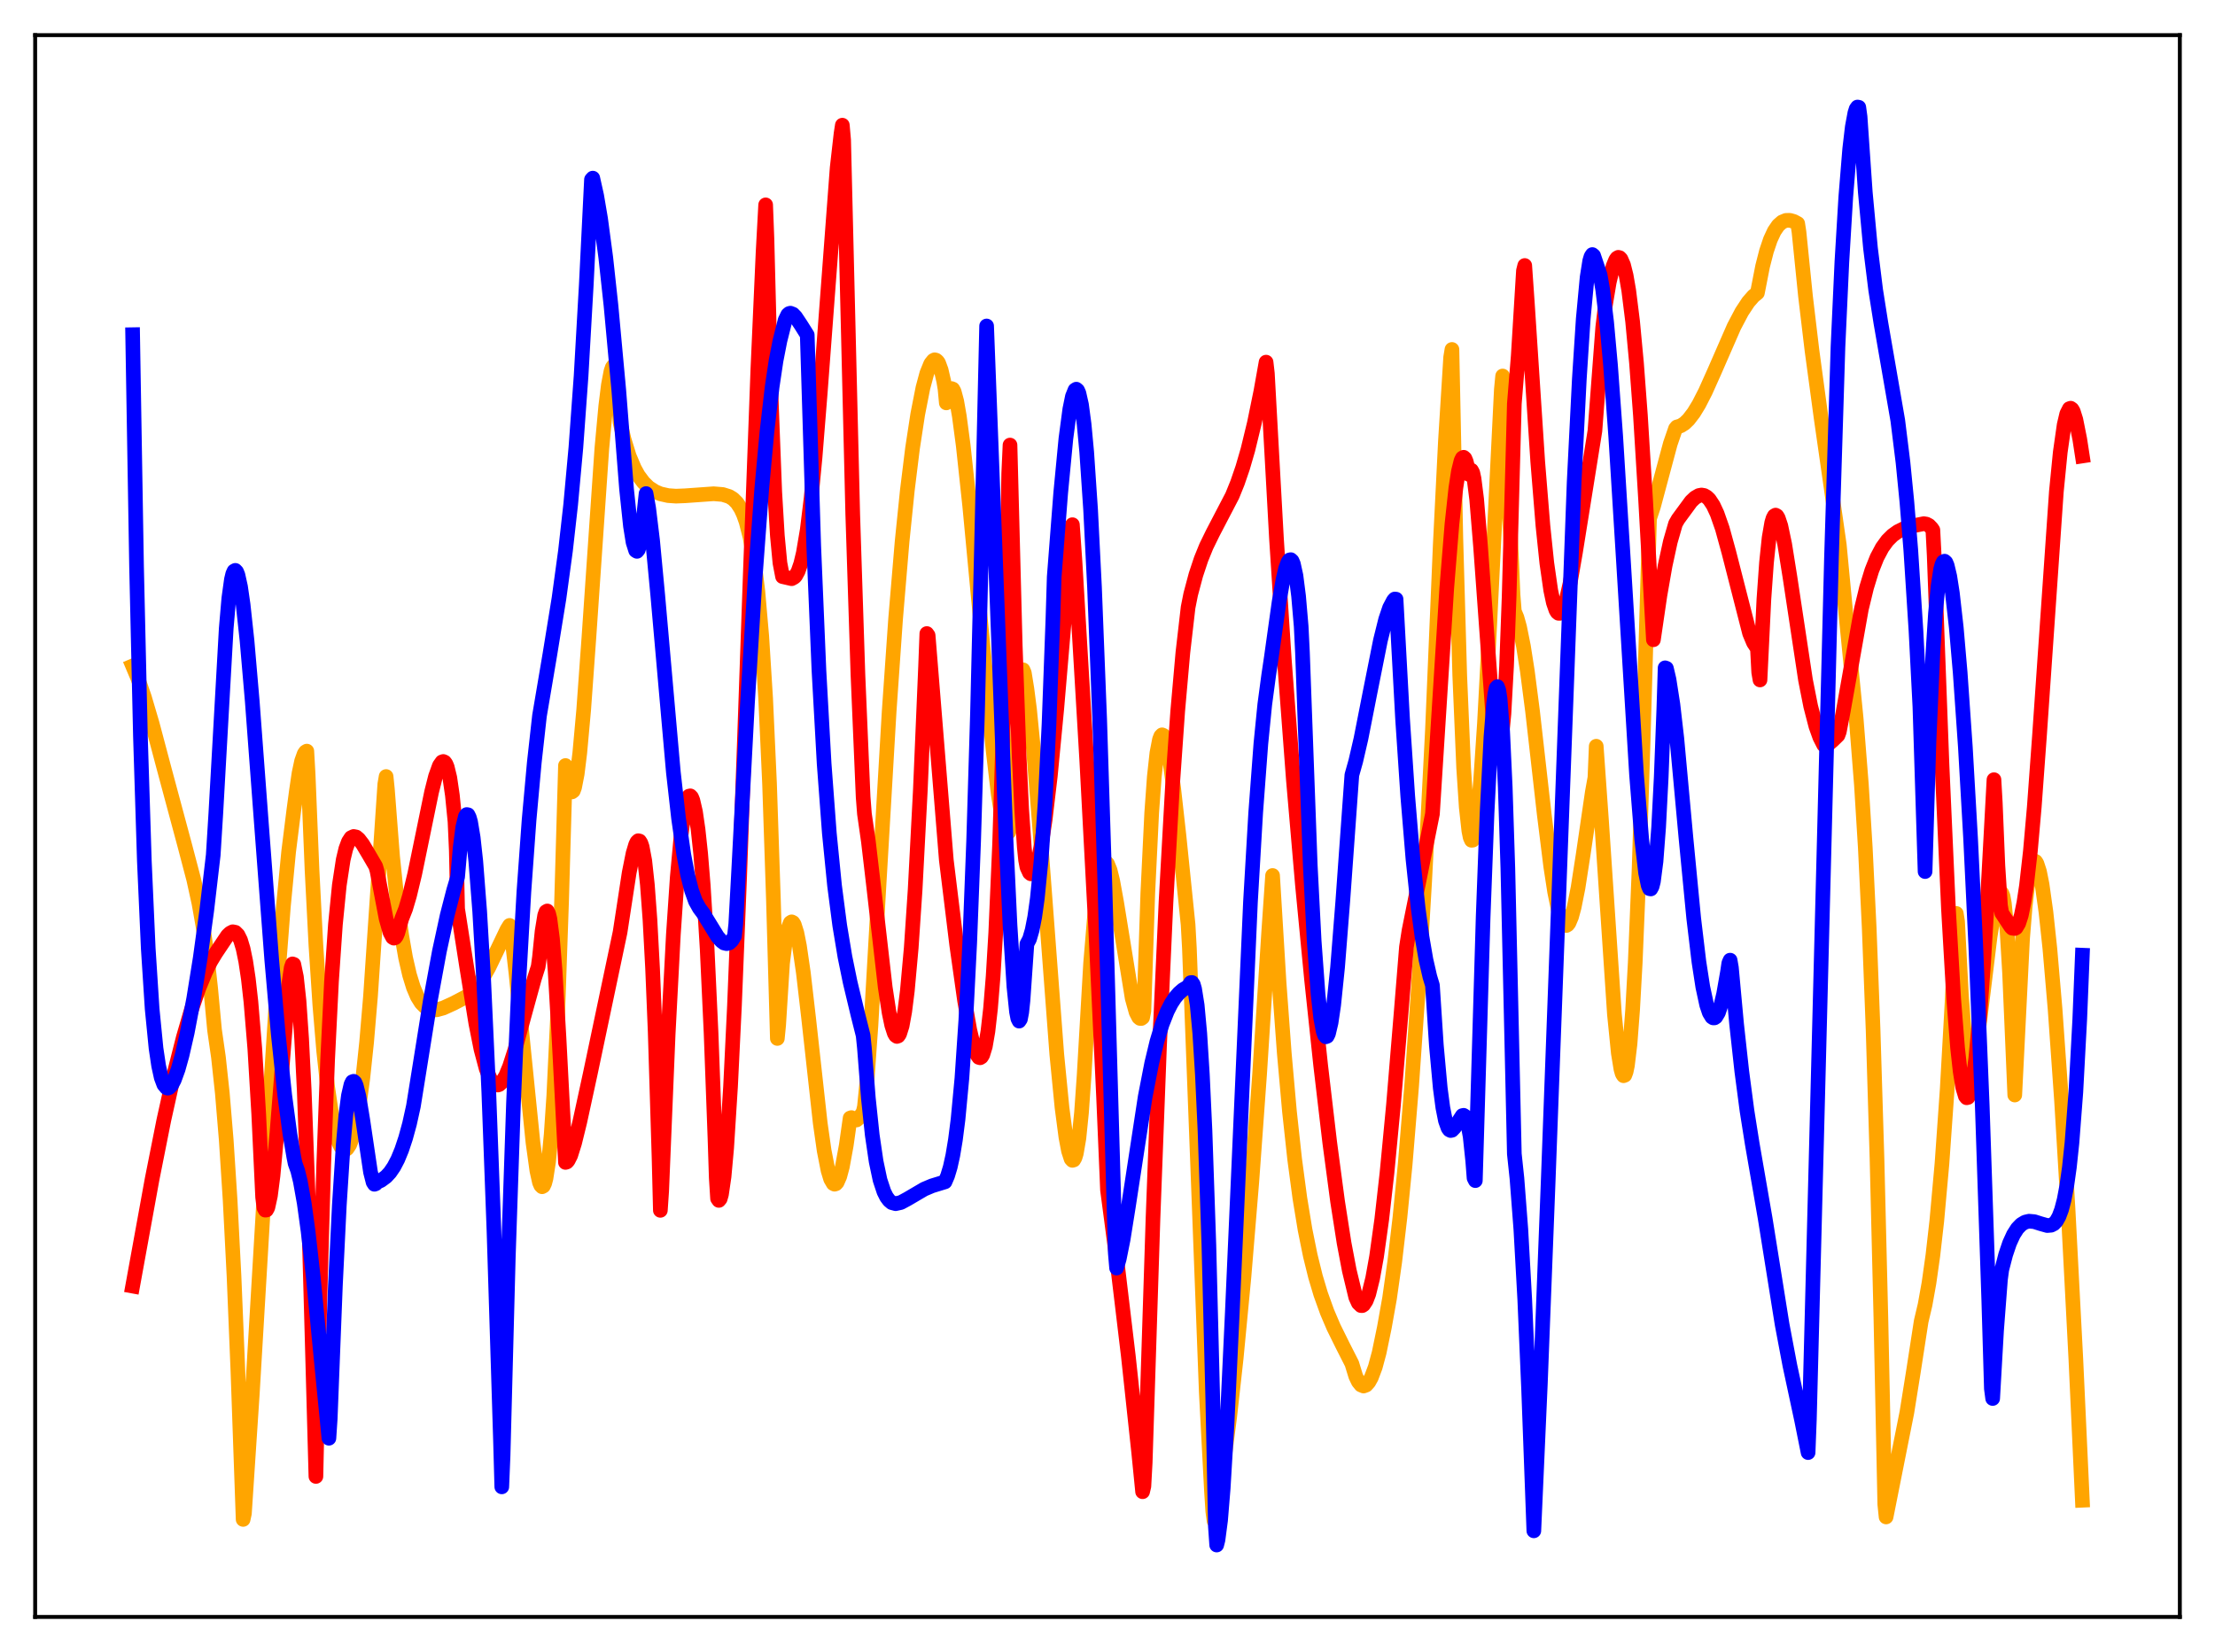 <?xml version="1.0" encoding="utf-8" standalone="no"?>
<!DOCTYPE svg PUBLIC "-//W3C//DTD SVG 1.1//EN"
  "http://www.w3.org/Graphics/SVG/1.1/DTD/svg11.dtd">
<svg xmlns:xlink="http://www.w3.org/1999/xlink" width="453.6pt" height="338.4pt" viewBox="0 0 453.6 338.4" xmlns="http://www.w3.org/2000/svg" version="1.1">
 <defs>
  <style type="text/css">*{stroke-linejoin: round; stroke-linecap: butt}</style>
 </defs>
 <g id="figure_1">
  <g id="patch_1">
   <path d="M 0 338.4 
L 453.6 338.4 
L 453.6 0 
L 0 0 
z
" style="fill: #ffffff"/>
  </g>
  <g id="axes_1">
   <g id="patch_2">
    <path d="M 7.2 331.2 
L 446.4 331.2 
L 446.4 7.2 
L 7.2 7.2 
z
" style="fill: #ffffff"/>
   </g>
   <g id="matplotlib.axis_1"/>
   <g id="matplotlib.axis_2"/>
   <g id="line2d_1">
    <path d="M 27.164 136.411 
L 28.228 138.928 
L 29.559 142.783 
L 31.156 148.199 
L 33.552 157.229 
L 37.811 173.074 
L 39.674 180.157 
L 40.739 185.023 
L 41.537 189.523 
L 42.336 195.166 
L 43.135 202.43 
L 43.933 210.972 
L 44.732 216.536 
L 45.53 223.93 
L 46.329 233.519 
L 47.127 245.856 
L 47.926 261.456 
L 48.724 280.954 
L 49.789 311.229 
L 50.055 309.994 
L 51.652 285.755 
L 54.847 231.805 
L 56.71 202.829 
L 58.041 185.596 
L 59.105 174.487 
L 60.17 165.973 
L 60.703 161.982 
L 61.235 158.376 
L 61.767 155.879 
L 62.3 154.387 
L 62.566 154.013 
L 62.832 153.856 
L 63.098 158.555 
L 63.897 178.166 
L 64.695 193.65 
L 65.494 205.838 
L 66.292 215.344 
L 67.091 222.646 
L 67.889 228.056 
L 68.688 231.899 
L 69.22 233.682 
L 69.753 234.838 
L 70.285 235.43 
L 70.551 235.519 
L 70.817 235.47 
L 71.084 235.281 
L 71.616 234.477 
L 72.148 233.073 
L 72.681 231.06 
L 73.479 226.835 
L 74.278 221.034 
L 75.076 213.485 
L 75.875 204.055 
L 76.94 188.251 
L 78.803 160.618 
L 79.069 159.058 
L 79.335 161.691 
L 80.4 175.473 
L 81.465 185.759 
L 82.263 191.624 
L 83.062 196.197 
L 83.86 199.667 
L 84.659 202.261 
L 85.457 204.135 
L 86.256 205.422 
L 87.055 206.238 
L 87.853 206.689 
L 88.652 206.866 
L 89.45 206.838 
L 90.781 206.47 
L 92.911 205.498 
L 95.572 204.102 
L 96.637 203.204 
L 97.702 202.02 
L 98.767 200.52 
L 100.097 198.19 
L 101.695 194.862 
L 103.824 190.409 
L 104.356 189.55 
L 104.623 190.337 
L 105.687 199.551 
L 107.284 215.653 
L 109.148 234.051 
L 109.946 239.814 
L 110.479 242.214 
L 110.745 242.821 
L 111.011 243.085 
L 111.277 242.94 
L 111.543 242.381 
L 111.809 241.38 
L 112.342 237.931 
L 112.874 232.353 
L 113.407 224.442 
L 114.205 207.779 
L 115.004 184.614 
L 115.802 156.805 
L 116.068 157.537 
L 116.601 161.043 
L 116.867 161.922 
L 117.133 162.208 
L 117.399 162.006 
L 117.665 161.291 
L 118.198 158.55 
L 118.73 154.235 
L 119.529 145.411 
L 120.593 130.657 
L 123.255 91.817 
L 124.054 83.135 
L 124.586 78.85 
L 125.119 76.036 
L 125.385 75.265 
L 125.651 74.913 
L 125.917 75.075 
L 126.183 75.689 
L 126.449 78.079 
L 126.982 86.531 
L 127.78 89.931 
L 128.845 93.398 
L 129.91 95.918 
L 130.708 97.373 
L 131.773 98.802 
L 132.838 99.851 
L 134.169 100.705 
L 135.233 101.155 
L 136.831 101.516 
L 138.428 101.628 
L 140.291 101.553 
L 146.147 101.136 
L 148.01 101.29 
L 149.341 101.708 
L 150.14 102.208 
L 150.938 103.005 
L 151.737 104.24 
L 152.269 105.402 
L 152.801 106.908 
L 153.6 110.045 
L 154.399 114.62 
L 155.197 121.122 
L 155.996 130.304 
L 156.794 143.055 
L 157.593 160.564 
L 158.391 184.466 
L 159.19 212.711 
L 159.456 209.979 
L 160.255 197.303 
L 160.787 193.103 
L 161.319 190.339 
L 161.852 188.997 
L 162.118 188.825 
L 162.384 188.957 
L 162.65 189.379 
L 163.183 191.065 
L 163.715 193.739 
L 164.513 199.225 
L 165.578 208.414 
L 167.974 230.067 
L 168.772 235.677 
L 169.571 239.76 
L 170.103 241.512 
L 170.636 242.429 
L 170.902 242.565 
L 171.168 242.486 
L 171.434 242.193 
L 171.967 240.985 
L 172.499 238.996 
L 173.297 234.628 
L 174.096 229.01 
L 174.362 228.922 
L 174.895 229.452 
L 175.427 229.405 
L 175.959 228.944 
L 176.758 227.827 
L 177.024 226.674 
L 177.556 221.36 
L 178.355 210.1 
L 179.952 182.226 
L 182.081 145.804 
L 183.412 126.686 
L 184.743 110.862 
L 185.808 100.437 
L 186.873 91.811 
L 187.937 84.854 
L 189.002 79.43 
L 189.801 76.46 
L 190.599 74.495 
L 191.132 73.83 
L 191.398 73.697 
L 191.664 73.76 
L 191.93 73.963 
L 192.196 74.321 
L 192.729 75.764 
L 193.261 78.072 
L 193.527 79.672 
L 193.793 82.527 
L 194.06 82.198 
L 194.592 79.916 
L 194.858 79.592 
L 195.124 79.696 
L 195.391 80.184 
L 195.923 82.176 
L 196.455 85.237 
L 197.254 91.253 
L 198.585 103.662 
L 200.98 129.033 
L 203.376 153.727 
L 204.441 162.794 
L 205.239 167.877 
L 205.772 170.003 
L 206.038 170.558 
L 206.304 170.73 
L 206.57 170.475 
L 206.836 169.701 
L 207.103 168.323 
L 207.635 163.589 
L 208.167 155.526 
L 208.966 138.458 
L 209.232 137.434 
L 209.498 137.196 
L 209.764 137.818 
L 210.297 141.115 
L 210.829 145.255 
L 211.628 153.355 
L 212.959 170.087 
L 216.419 216.007 
L 217.484 226.879 
L 218.282 232.947 
L 218.815 235.754 
L 219.347 237.391 
L 219.613 237.679 
L 219.879 237.603 
L 220.145 237.14 
L 220.412 236.262 
L 220.944 233.152 
L 221.476 227.903 
L 222.009 220.327 
L 223.34 197.312 
L 224.138 187.789 
L 224.937 181.242 
L 225.469 178.474 
L 226.001 176.96 
L 226.268 176.668 
L 226.534 176.648 
L 226.8 176.927 
L 227.332 178.243 
L 227.865 180.41 
L 228.663 184.813 
L 231.857 204.487 
L 232.656 207.349 
L 233.188 208.389 
L 233.455 208.608 
L 233.721 208.621 
L 233.987 208.43 
L 234.253 207.068 
L 235.052 182.948 
L 235.85 166.525 
L 236.383 159.114 
L 236.915 154.225 
L 237.447 151.467 
L 237.713 150.783 
L 237.98 150.517 
L 238.246 150.635 
L 238.512 151.104 
L 239.044 152.969 
L 239.577 155.872 
L 240.375 161.687 
L 241.44 171.213 
L 243.303 189.398 
L 243.569 194.185 
L 247.03 285.203 
L 248.095 305.45 
L 248.361 309.576 
L 248.627 311.544 
L 249.425 307.345 
L 250.49 300.489 
L 251.821 290.223 
L 253.152 278.211 
L 254.749 261.499 
L 256.346 242.166 
L 257.943 220.089 
L 259.807 190.939 
L 260.605 179.329 
L 261.936 201.282 
L 263.001 215.719 
L 264.065 227.67 
L 265.13 237.46 
L 266.195 245.436 
L 267.26 251.915 
L 268.324 257.179 
L 269.389 261.49 
L 270.454 265.062 
L 271.785 268.762 
L 273.116 271.877 
L 274.979 275.649 
L 276.842 279.314 
L 277.641 281.917 
L 278.173 283.03 
L 278.705 283.683 
L 279.238 283.905 
L 279.77 283.707 
L 280.303 283.114 
L 280.835 282.15 
L 281.633 280.027 
L 282.432 277.059 
L 283.497 271.901 
L 284.561 265.929 
L 285.626 258.422 
L 286.691 249.331 
L 287.756 238.513 
L 289.087 222.379 
L 290.417 203.096 
L 291.748 180.543 
L 293.345 149.495 
L 294.943 111.564 
L 296.007 90.255 
L 297.072 73.195 
L 297.338 71.581 
L 298.137 110.286 
L 298.935 138.37 
L 299.734 157.274 
L 300.266 165.344 
L 300.799 170.187 
L 301.065 171.525 
L 301.331 172.115 
L 301.597 172.091 
L 301.863 171.426 
L 302.129 170.187 
L 302.662 166.1 
L 303.194 160.111 
L 303.993 148.175 
L 305.057 128.288 
L 307.453 79.793 
L 307.719 77.02 
L 308.252 86.304 
L 309.583 115.594 
L 309.849 121.86 
L 310.115 125.223 
L 310.647 126.488 
L 311.18 128.396 
L 311.978 132.35 
L 312.777 137.456 
L 313.841 145.665 
L 316.237 166.791 
L 317.568 177.493 
L 318.367 182.68 
L 319.165 186.562 
L 319.697 188.306 
L 320.23 189.318 
L 320.496 189.54 
L 320.762 189.572 
L 321.028 189.415 
L 321.295 189.071 
L 321.827 187.812 
L 322.359 185.854 
L 323.158 181.843 
L 324.223 174.969 
L 326.086 162.233 
L 326.618 159.283 
L 326.884 152.854 
L 327.949 167.857 
L 330.611 207.738 
L 331.409 215.718 
L 331.942 218.995 
L 332.208 219.937 
L 332.474 220.343 
L 332.74 220.241 
L 333.007 219.53 
L 333.273 218.252 
L 333.805 213.825 
L 334.337 206.831 
L 334.87 197.199 
L 335.668 177.777 
L 336.467 152.586 
L 337.798 106.213 
L 338.596 103.797 
L 339.927 98.82 
L 342.057 90.88 
L 343.121 87.79 
L 343.388 87.456 
L 344.186 87.224 
L 344.985 86.712 
L 345.783 85.943 
L 346.848 84.556 
L 347.913 82.808 
L 349.244 80.21 
L 351.107 76.047 
L 355.1 66.904 
L 356.697 63.873 
L 358.028 61.855 
L 359.092 60.641 
L 359.891 59.993 
L 360.956 54.541 
L 361.754 51.428 
L 362.553 49.058 
L 363.351 47.345 
L 364.15 46.174 
L 364.948 45.471 
L 365.747 45.142 
L 366.545 45.128 
L 367.344 45.357 
L 368.143 45.79 
L 368.409 47.532 
L 369.74 60.666 
L 371.071 71.82 
L 372.934 85.584 
L 376.66 111.588 
L 378.257 128.335 
L 380.121 147.236 
L 381.185 160.701 
L 381.984 173.614 
L 382.783 190.039 
L 383.581 210.936 
L 384.38 237.261 
L 385.178 269.925 
L 385.977 308.132 
L 386.243 310.722 
L 390.502 289.303 
L 391.833 280.981 
L 393.43 270.642 
L 394.228 267.256 
L 395.027 262.801 
L 395.825 257.153 
L 396.624 250.13 
L 397.689 238.315 
L 398.753 223.186 
L 399.818 204.204 
L 400.617 187.102 
L 400.883 188.776 
L 401.681 204.112 
L 402.214 210.896 
L 402.746 215.2 
L 403.012 216.52 
L 403.279 217.266 
L 403.545 217.549 
L 403.811 217.383 
L 404.077 216.796 
L 404.609 214.592 
L 405.142 211.288 
L 406.207 202.757 
L 407.537 191.88 
L 408.336 186.853 
L 408.868 184.559 
L 409.401 183.211 
L 409.667 182.912 
L 409.933 182.92 
L 410.199 183.572 
L 410.465 185.049 
L 410.998 190.411 
L 411.53 199.285 
L 412.063 211.761 
L 412.595 224.296 
L 414.192 192.244 
L 414.724 185.636 
L 415.257 180.984 
L 415.789 178.017 
L 416.321 176.554 
L 416.588 176.331 
L 416.854 176.449 
L 417.12 176.856 
L 417.652 178.482 
L 418.185 181.146 
L 418.983 186.832 
L 419.782 194.282 
L 420.847 206.672 
L 422.177 225.515 
L 423.508 247.701 
L 425.105 278.42 
L 426.436 307.297 
L 426.436 307.297 
" clip-path="url(#pa9e687cdce)" style="fill: none; stroke: #ffa500; stroke-width: 3; stroke-linecap: square"/>
   </g>
   <g id="line2d_2">
    <path d="M 27.164 263.433 
L 31.156 241.491 
L 33.552 229.438 
L 35.681 219.838 
L 37.545 212.479 
L 39.142 207.009 
L 40.739 202.373 
L 42.07 199.138 
L 43.135 196.96 
L 44.199 195.207 
L 46.595 191.633 
L 47.127 191.128 
L 47.66 190.856 
L 48.192 190.962 
L 48.724 191.488 
L 49.257 192.56 
L 49.789 194.332 
L 50.321 196.919 
L 50.854 200.476 
L 51.386 205.205 
L 52.185 214.849 
L 52.983 228.23 
L 53.782 245.226 
L 54.048 247.379 
L 54.314 247.876 
L 54.58 247.854 
L 54.847 247.364 
L 55.379 244.942 
L 55.911 240.819 
L 56.71 232.097 
L 59.105 201.795 
L 59.638 198.196 
L 59.904 197.44 
L 60.17 197.535 
L 60.703 200.1 
L 61.235 205.027 
L 61.767 212.733 
L 62.3 223.332 
L 63.098 244.874 
L 63.897 273.446 
L 64.695 302.424 
L 65.494 266.563 
L 66.292 238.582 
L 67.091 217.054 
L 67.889 200.987 
L 68.688 189.374 
L 69.487 181.318 
L 70.285 176.08 
L 70.817 173.856 
L 71.35 172.413 
L 71.882 171.592 
L 72.415 171.336 
L 72.947 171.442 
L 73.479 171.891 
L 74.278 172.929 
L 75.609 175.17 
L 76.94 177.456 
L 77.206 178.374 
L 79.069 188.159 
L 79.868 191.001 
L 80.4 192.008 
L 80.666 192.166 
L 80.932 192.079 
L 81.199 191.725 
L 81.465 191.084 
L 82.263 188.199 
L 83.062 186.168 
L 83.86 183.47 
L 84.925 179.038 
L 86.522 171.277 
L 88.385 162.216 
L 89.184 159.052 
L 89.983 156.818 
L 90.515 156.065 
L 90.781 155.977 
L 91.047 156.102 
L 91.313 156.459 
L 91.58 157.1 
L 92.112 159.291 
L 92.644 162.922 
L 93.177 168.304 
L 93.443 174.212 
L 93.709 186.157 
L 95.572 198.075 
L 97.436 209.597 
L 98.5 214.935 
L 99.565 218.931 
L 100.364 220.908 
L 100.896 221.762 
L 101.428 222.203 
L 101.961 222.25 
L 102.227 222.158 
L 102.759 221.684 
L 103.558 220.376 
L 104.356 218.439 
L 105.421 215.141 
L 107.284 208.266 
L 109.414 200.517 
L 110.212 198.003 
L 110.479 196.026 
L 111.011 190.747 
L 111.543 187.489 
L 111.809 186.757 
L 112.076 186.596 
L 112.342 187.113 
L 112.608 188.197 
L 113.14 192.305 
L 113.673 198.795 
L 114.471 212.507 
L 115.802 238.102 
L 116.068 238.02 
L 116.335 237.736 
L 116.867 236.681 
L 117.665 234.148 
L 118.73 229.82 
L 120.86 220.007 
L 126.982 190.952 
L 128.845 178.774 
L 129.644 174.783 
L 130.176 173 
L 130.442 172.455 
L 130.708 172.206 
L 130.975 172.272 
L 131.241 172.681 
L 131.507 173.466 
L 132.039 176.304 
L 132.572 181.219 
L 133.104 188.4 
L 133.636 198.347 
L 134.169 211.317 
L 134.967 237.33 
L 135.233 247.922 
L 135.5 243.981 
L 136.831 211.797 
L 137.895 191.452 
L 138.694 179.652 
L 139.492 170.947 
L 140.025 166.902 
L 140.557 164.279 
L 140.823 163.498 
L 141.089 163.078 
L 141.356 163.017 
L 141.622 163.289 
L 141.888 163.941 
L 142.42 166.243 
L 142.953 169.887 
L 143.485 174.853 
L 144.017 181.379 
L 144.816 194.394 
L 145.615 211.546 
L 146.413 233.083 
L 146.679 241.29 
L 146.945 245.502 
L 147.212 245.885 
L 147.478 245.569 
L 147.744 244.664 
L 148.276 241.025 
L 148.809 235.146 
L 149.607 222.526 
L 150.406 206.034 
L 151.471 179.476 
L 153.6 118.886 
L 155.197 75.642 
L 156.262 51.752 
L 156.794 41.962 
L 157.06 48.88 
L 157.859 80.005 
L 158.657 100.762 
L 159.19 109.703 
L 159.722 115.324 
L 160.255 118.107 
L 162.118 118.537 
L 162.65 118.245 
L 162.916 117.982 
L 163.449 117.004 
L 163.981 115.471 
L 164.513 113.248 
L 165.312 108.523 
L 166.111 101.985 
L 166.909 93.721 
L 167.974 80.446 
L 171.434 34.398 
L 172.233 27.368 
L 172.499 25.641 
L 172.765 28.671 
L 174.628 105.314 
L 175.693 138.198 
L 176.758 163.275 
L 177.024 166.698 
L 177.823 172.28 
L 178.887 181.332 
L 181.283 202.241 
L 182.081 207.462 
L 182.614 210.015 
L 183.146 211.66 
L 183.412 212.11 
L 183.679 212.296 
L 183.945 212.197 
L 184.211 211.81 
L 184.743 210.129 
L 185.276 207.195 
L 185.808 202.965 
L 186.607 194.141 
L 187.405 182.244 
L 188.47 161.901 
L 189.535 136.723 
L 189.801 129.77 
L 190.067 130.134 
L 193.793 176.174 
L 195.923 193.6 
L 197.52 204.894 
L 198.585 210.93 
L 199.383 214.32 
L 199.916 215.815 
L 200.448 216.593 
L 200.714 216.667 
L 200.98 216.504 
L 201.247 216.08 
L 201.779 214.352 
L 202.311 211.267 
L 202.844 206.579 
L 203.376 200.008 
L 203.908 191.122 
L 204.707 172.79 
L 205.505 146.837 
L 206.304 111.342 
L 206.57 96.946 
L 206.836 91.164 
L 207.901 132.06 
L 208.7 154.777 
L 209.232 165.86 
L 209.764 173.587 
L 210.031 176.191 
L 210.297 177.615 
L 210.829 178.771 
L 211.095 178.991 
L 211.361 178.984 
L 211.628 178.757 
L 212.16 177.666 
L 212.692 175.775 
L 213.225 173.15 
L 214.023 167.952 
L 215.088 158.964 
L 216.419 145.07 
L 219.613 107.475 
L 220.145 115.039 
L 222.541 155.591 
L 224.404 190.747 
L 226.001 224.828 
L 226.8 243.753 
L 228.929 259.868 
L 231.059 277.694 
L 233.188 297.53 
L 233.987 305.555 
L 234.253 304.432 
L 234.519 299.589 
L 236.116 249.627 
L 237.447 214.336 
L 238.778 184.807 
L 240.109 160.927 
L 241.174 145.712 
L 242.239 133.652 
L 243.303 124.422 
L 243.836 121.735 
L 244.9 117.742 
L 245.965 114.534 
L 247.03 111.91 
L 248.361 109.186 
L 252.353 101.524 
L 253.418 98.895 
L 254.483 95.793 
L 255.548 92.13 
L 256.879 86.647 
L 258.209 80.15 
L 259.274 74.179 
L 259.54 76.488 
L 261.404 110.327 
L 263.001 134.989 
L 264.864 159.71 
L 266.727 181.322 
L 268.591 200.677 
L 270.454 218.231 
L 272.317 234.081 
L 273.914 246.074 
L 275.245 254.595 
L 276.31 260.214 
L 277.641 265.743 
L 278.173 266.908 
L 278.705 267.424 
L 278.972 267.431 
L 279.238 267.252 
L 279.77 266.447 
L 280.303 265.058 
L 281.101 261.828 
L 281.9 257.396 
L 282.964 249.746 
L 284.029 240.31 
L 285.36 226.358 
L 286.957 207.099 
L 288.022 193.982 
L 288.554 190.565 
L 293.345 166.712 
L 296.273 120.482 
L 297.338 107.357 
L 298.137 99.978 
L 298.669 96.516 
L 299.201 94.357 
L 299.468 93.815 
L 299.734 93.665 
L 300 93.905 
L 300.266 94.552 
L 300.532 95.629 
L 300.799 97.171 
L 301.331 96.321 
L 301.597 96.809 
L 301.863 98.032 
L 302.396 102.239 
L 303.194 111.917 
L 305.856 148.579 
L 306.388 152.349 
L 306.655 153.29 
L 306.921 153.548 
L 307.187 153.061 
L 307.453 151.693 
L 307.985 146.2 
L 308.518 136.496 
L 309.05 122.132 
L 309.583 102.423 
L 310.115 82.704 
L 310.913 72.868 
L 311.978 55.456 
L 312.244 54.383 
L 312.777 62.053 
L 314.906 94.572 
L 315.971 107.688 
L 316.769 115.35 
L 317.568 120.919 
L 318.1 123.429 
L 318.633 124.978 
L 318.899 125.413 
L 319.165 125.63 
L 319.431 125.637 
L 319.697 125.443 
L 320.23 124.49 
L 320.762 122.857 
L 321.561 119.323 
L 322.625 113.188 
L 326.618 88.255 
L 328.215 67.062 
L 328.748 62.595 
L 329.546 57.813 
L 330.345 54.498 
L 330.877 53.214 
L 331.143 52.86 
L 331.409 52.708 
L 331.676 52.777 
L 331.942 53.056 
L 332.474 54.271 
L 333.007 56.404 
L 333.539 59.473 
L 334.337 65.862 
L 335.136 74.408 
L 335.935 85.077 
L 336.999 102.463 
L 338.596 131.042 
L 339.927 121.955 
L 340.992 115.861 
L 342.057 110.962 
L 343.121 107.27 
L 343.654 106.34 
L 346.316 102.712 
L 347.114 101.953 
L 347.913 101.495 
L 348.445 101.396 
L 348.977 101.487 
L 349.51 101.788 
L 350.042 102.294 
L 350.841 103.501 
L 351.639 105.21 
L 352.704 108.252 
L 354.035 113.096 
L 358.294 129.737 
L 359.092 131.64 
L 359.625 132.452 
L 359.891 132.709 
L 360.157 137.721 
L 360.423 139.278 
L 361.222 122.727 
L 361.754 115.242 
L 362.287 110.154 
L 362.819 107.068 
L 363.085 106.172 
L 363.351 105.668 
L 363.617 105.512 
L 363.884 105.664 
L 364.15 106.103 
L 364.682 107.694 
L 365.481 111.481 
L 366.545 118.136 
L 369.74 139.282 
L 370.804 144.663 
L 371.869 148.775 
L 372.668 151.01 
L 373.466 152.581 
L 373.732 152.782 
L 373.999 152.811 
L 375.329 151.657 
L 376.394 150.614 
L 376.66 149.893 
L 377.459 145.73 
L 381.185 124.735 
L 382.25 120.346 
L 383.315 116.867 
L 384.38 114.191 
L 385.444 112.184 
L 386.509 110.713 
L 387.574 109.656 
L 388.639 108.897 
L 389.969 108.24 
L 391.567 107.743 
L 393.962 107.264 
L 394.495 107.349 
L 395.027 107.625 
L 395.559 108.176 
L 395.825 108.569 
L 396.092 113.725 
L 397.689 156.522 
L 399.02 186.238 
L 400.084 204.568 
L 400.883 214.634 
L 401.415 219.478 
L 401.948 222.772 
L 402.48 224.543 
L 402.746 224.86 
L 403.012 224.794 
L 403.279 224.346 
L 403.545 223.552 
L 404.077 220.863 
L 404.609 216.794 
L 405.408 208.301 
L 406.207 197.288 
L 407.271 179.36 
L 408.336 159.707 
L 408.602 164.343 
L 409.135 177.249 
L 409.667 185.489 
L 409.933 187.034 
L 411.796 189.855 
L 412.063 190.123 
L 412.595 190.191 
L 412.861 190.041 
L 413.393 189.154 
L 413.926 187.508 
L 414.458 184.926 
L 414.991 181.423 
L 415.789 174.38 
L 416.588 165.324 
L 417.652 150.756 
L 421.113 100.7 
L 421.911 92.629 
L 422.71 87.013 
L 423.242 84.756 
L 423.775 83.705 
L 424.041 83.617 
L 424.307 83.805 
L 424.573 84.252 
L 425.105 85.94 
L 425.904 89.951 
L 426.436 93.399 
L 426.436 93.399 
" clip-path="url(#pa9e687cdce)" style="fill: none; stroke: #ff0000; stroke-width: 3; stroke-linecap: square"/>
   </g>
   <g id="line2d_3">
    <path d="M 27.164 68.553 
L 27.962 115.985 
L 28.761 150.937 
L 29.559 176.327 
L 30.358 194.261 
L 31.156 206.63 
L 31.955 214.741 
L 32.487 218.318 
L 33.02 220.742 
L 33.552 222.164 
L 34.084 222.802 
L 34.351 222.889 
L 34.617 222.795 
L 35.149 222.237 
L 35.681 221.225 
L 36.48 219.031 
L 37.279 216.169 
L 38.343 211.519 
L 39.674 204.513 
L 41.005 196.225 
L 42.336 186.513 
L 43.667 175.136 
L 44.199 166.571 
L 46.329 128.694 
L 46.861 122.524 
L 47.393 118.688 
L 47.66 117.566 
L 47.926 116.976 
L 48.192 116.831 
L 48.458 117.105 
L 48.724 117.769 
L 49.257 120.168 
L 49.789 123.854 
L 50.588 131.235 
L 51.652 143.575 
L 53.516 168.491 
L 55.645 196.56 
L 56.976 211.752 
L 58.307 224.33 
L 59.372 232.298 
L 60.17 236.999 
L 60.436 238.315 
L 60.969 239.803 
L 61.501 241.979 
L 62.3 246.446 
L 63.098 252.236 
L 64.163 261.712 
L 65.76 278.305 
L 67.357 294.601 
L 67.623 290.607 
L 68.688 263.273 
L 69.487 246.908 
L 70.285 234.49 
L 70.817 228.505 
L 71.35 224.42 
L 71.882 222.119 
L 72.148 221.586 
L 72.415 221.484 
L 72.681 221.725 
L 72.947 222.343 
L 73.479 224.457 
L 74.278 229.315 
L 75.875 240.088 
L 76.407 242.171 
L 76.673 242.581 
L 76.94 242.48 
L 77.206 242.164 
L 78.004 241.806 
L 79.069 241.02 
L 79.868 240.155 
L 80.666 238.987 
L 81.465 237.459 
L 82.263 235.519 
L 83.062 233.117 
L 83.86 230.205 
L 84.659 226.591 
L 85.724 219.957 
L 88.119 204.988 
L 89.983 194.85 
L 91.58 187.482 
L 92.911 182.327 
L 93.709 179.664 
L 94.241 173.561 
L 94.774 169.435 
L 95.306 167.232 
L 95.572 166.848 
L 95.839 166.891 
L 96.105 167.425 
L 96.371 168.355 
L 96.903 171.551 
L 97.436 176.421 
L 98.234 186.698 
L 99.033 200.388 
L 100.097 223.632 
L 101.162 252.229 
L 102.493 295.082 
L 102.759 304.561 
L 103.025 298.105 
L 104.09 257.601 
L 105.155 226.011 
L 106.22 201.605 
L 107.284 182.695 
L 108.349 167.946 
L 109.414 156.195 
L 110.479 146.611 
L 112.608 134.036 
L 114.471 122.565 
L 115.802 112.82 
L 116.867 103.346 
L 117.932 91.693 
L 118.996 77.036 
L 120.061 58.326 
L 121.126 36.78 
L 121.392 36.484 
L 122.191 40.081 
L 122.989 44.776 
L 124.054 52.756 
L 125.119 62.566 
L 126.716 79.902 
L 127.248 86.722 
L 128.313 100.216 
L 129.111 107.778 
L 129.644 111.095 
L 130.176 112.773 
L 130.442 112.936 
L 130.708 112.619 
L 130.975 111.771 
L 131.507 108.487 
L 132.305 101.1 
L 132.838 104.087 
L 133.636 110.659 
L 134.701 121.959 
L 137.895 158.176 
L 138.96 167.625 
L 140.025 175.022 
L 140.823 179.226 
L 141.622 182.382 
L 142.42 184.608 
L 143.219 186.031 
L 144.017 187.097 
L 146.945 191.865 
L 147.744 192.769 
L 148.276 193.162 
L 148.809 193.292 
L 149.341 193.149 
L 149.873 192.656 
L 150.406 191.762 
L 150.672 189.284 
L 151.204 179.552 
L 153.068 144.098 
L 154.665 118.041 
L 155.996 100.119 
L 157.06 88.465 
L 158.125 79.235 
L 158.924 73.888 
L 159.722 69.797 
L 160.787 65.567 
L 161.319 64.469 
L 161.585 64.229 
L 161.852 64.147 
L 162.384 64.351 
L 162.916 64.898 
L 163.981 66.496 
L 165.312 68.614 
L 166.643 111.852 
L 167.708 137.323 
L 168.772 156.418 
L 169.837 170.674 
L 170.902 181.399 
L 171.967 189.582 
L 173.031 195.979 
L 174.096 201.193 
L 175.693 207.869 
L 176.758 212.105 
L 177.024 214.695 
L 177.823 224.906 
L 178.621 232.477 
L 179.42 237.916 
L 180.218 241.698 
L 181.017 244.109 
L 181.549 245.174 
L 182.081 245.889 
L 182.614 246.335 
L 183.412 246.553 
L 184.477 246.316 
L 185.808 245.602 
L 189.268 243.571 
L 190.865 242.897 
L 193.527 242.081 
L 194.06 240.831 
L 194.592 239.066 
L 195.124 236.664 
L 195.657 233.462 
L 196.189 229.307 
L 196.988 220.827 
L 197.786 208.97 
L 198.585 193.102 
L 199.383 172.329 
L 200.182 145.813 
L 200.98 112.776 
L 202.045 66.77 
L 203.642 108.714 
L 206.038 172.428 
L 206.836 189.48 
L 207.635 202.089 
L 208.167 207.255 
L 208.433 208.634 
L 208.7 209.158 
L 208.966 208.761 
L 209.232 207.374 
L 209.498 204.877 
L 210.297 193.351 
L 210.829 192.355 
L 211.361 190.533 
L 211.894 187.833 
L 212.426 184.038 
L 213.225 175.97 
L 214.023 164.399 
L 214.822 148.36 
L 215.62 126.798 
L 215.887 118.163 
L 217.217 100.972 
L 218.282 89.829 
L 219.081 83.816 
L 219.613 81.208 
L 220.145 79.884 
L 220.412 79.715 
L 220.678 79.945 
L 220.944 80.531 
L 221.476 82.893 
L 222.009 86.889 
L 222.541 92.586 
L 223.34 104.423 
L 224.138 120.259 
L 225.203 147.517 
L 226.268 181.352 
L 228.397 256.654 
L 228.663 259.744 
L 229.196 257.895 
L 229.994 253.919 
L 231.059 247.26 
L 234.519 224.643 
L 235.85 217.797 
L 236.915 213.363 
L 237.98 209.835 
L 239.044 207.131 
L 239.843 205.567 
L 240.641 204.349 
L 241.44 203.423 
L 242.239 202.734 
L 243.303 202.103 
L 243.836 201.275 
L 244.102 201.25 
L 244.368 201.634 
L 244.634 202.548 
L 245.167 205.888 
L 245.699 211.658 
L 246.231 220.134 
L 246.764 231.598 
L 247.562 255.035 
L 248.361 286.657 
L 248.893 312.656 
L 249.159 316.473 
L 249.425 315.439 
L 249.958 311.396 
L 250.49 304.887 
L 251.289 291.489 
L 252.353 268.949 
L 256.08 184.722 
L 257.145 166.506 
L 258.209 152.326 
L 259.008 144.295 
L 259.807 138.313 
L 260.339 134.743 
L 261.936 123.327 
L 262.735 118.754 
L 263.267 116.458 
L 263.799 115.045 
L 264.065 114.7 
L 264.332 114.636 
L 264.598 114.882 
L 264.864 115.498 
L 265.396 117.919 
L 265.929 122.092 
L 266.461 128.297 
L 266.727 133.65 
L 268.324 177.274 
L 269.123 192.743 
L 269.921 203.647 
L 270.454 208.47 
L 270.986 211.319 
L 271.252 212.06 
L 271.519 212.37 
L 271.785 212.264 
L 272.051 211.736 
L 272.583 209.491 
L 273.116 205.879 
L 273.914 198.143 
L 274.979 184.665 
L 276.842 158.75 
L 277.641 155.909 
L 278.705 151.302 
L 280.569 141.823 
L 282.698 131.154 
L 283.763 126.872 
L 284.561 124.505 
L 285.36 122.99 
L 285.626 122.701 
L 285.892 122.727 
L 287.223 147.216 
L 288.288 163.108 
L 289.353 175.961 
L 290.417 186.025 
L 291.216 191.933 
L 292.015 196.577 
L 292.813 200.061 
L 293.345 201.825 
L 294.144 214.089 
L 294.943 222.87 
L 295.475 226.882 
L 296.007 229.568 
L 296.54 231.069 
L 296.806 231.43 
L 297.072 231.572 
L 297.338 231.517 
L 297.871 230.964 
L 299.468 228.511 
L 299.734 228.456 
L 300 228.636 
L 300.266 229.089 
L 300.532 229.913 
L 301.065 232.8 
L 301.597 237.846 
L 301.863 241.305 
L 302.129 241.83 
L 303.727 187.802 
L 304.525 166.585 
L 305.324 150.969 
L 305.856 144.235 
L 306.122 142.138 
L 306.388 140.927 
L 306.655 140.65 
L 306.921 141.352 
L 307.187 143.082 
L 307.719 149.807 
L 308.252 161.277 
L 308.784 177.797 
L 309.583 212.846 
L 310.115 236.363 
L 310.647 241.366 
L 311.446 251.79 
L 312.244 266.127 
L 313.043 284.755 
L 314.108 313.565 
L 315.439 283.519 
L 317.036 242.198 
L 322.359 98.824 
L 323.424 77.632 
L 324.223 65.318 
L 325.021 56.777 
L 325.553 53.424 
L 325.82 52.532 
L 326.086 52.142 
L 326.352 52.363 
L 327.683 56.326 
L 328.215 59.351 
L 329.014 65.986 
L 329.812 74.824 
L 330.877 89.403 
L 332.474 115.18 
L 335.136 158.636 
L 336.201 171.967 
L 336.999 178.83 
L 337.532 181.41 
L 337.798 182.035 
L 338.064 182.084 
L 338.33 181.599 
L 338.596 180.549 
L 339.129 176.431 
L 339.661 169.471 
L 340.193 159.194 
L 340.726 145.232 
L 340.992 136.792 
L 341.258 136.889 
L 341.791 139.17 
L 342.589 144.295 
L 343.388 151.22 
L 345.251 171.545 
L 346.848 188.083 
L 347.913 197.009 
L 348.711 202.172 
L 349.51 205.869 
L 350.042 207.448 
L 350.575 208.325 
L 350.841 208.499 
L 351.107 208.495 
L 351.373 208.314 
L 351.905 207.426 
L 352.438 205.85 
L 352.97 203.611 
L 353.769 199.078 
L 354.035 197.276 
L 354.301 196.671 
L 354.567 198.196 
L 355.632 209.784 
L 356.697 219.464 
L 357.761 227.534 
L 358.826 234.258 
L 361.488 249.622 
L 364.948 271.27 
L 366.545 279.724 
L 368.941 290.898 
L 370.272 297.537 
L 370.538 290.677 
L 372.401 218.288 
L 375.063 114.189 
L 376.394 70.973 
L 377.193 53.606 
L 377.991 40.328 
L 378.79 30.526 
L 379.322 25.981 
L 379.855 23.111 
L 380.121 22.289 
L 380.387 21.927 
L 380.653 21.973 
L 380.919 23.916 
L 381.984 39.354 
L 383.049 50.812 
L 384.113 59.405 
L 385.178 66.148 
L 388.639 86.125 
L 389.703 94.706 
L 390.502 102.795 
L 391.3 112.643 
L 392.365 129.209 
L 393.164 144.713 
L 394.228 178.525 
L 395.027 151.919 
L 395.825 133.844 
L 396.358 125.652 
L 396.89 120.018 
L 397.423 116.571 
L 397.689 115.611 
L 397.955 115.082 
L 398.221 114.949 
L 398.487 115.189 
L 398.753 115.812 
L 399.286 118.05 
L 399.818 121.46 
L 400.617 128.537 
L 401.415 137.771 
L 402.48 153.068 
L 403.545 171.674 
L 404.609 193.704 
L 405.94 226.606 
L 407.271 266.356 
L 407.804 284.445 
L 408.07 286.46 
L 408.868 272.494 
L 409.667 262.078 
L 409.933 260.082 
L 410.732 256.992 
L 411.53 254.635 
L 412.329 252.884 
L 413.127 251.635 
L 413.926 250.807 
L 414.724 250.33 
L 415.523 250.143 
L 416.588 250.236 
L 417.919 250.659 
L 419.249 251.033 
L 420.048 250.963 
L 420.58 250.688 
L 421.113 250.13 
L 421.645 249.193 
L 422.177 247.774 
L 422.71 245.734 
L 423.242 242.913 
L 423.775 239.121 
L 424.307 234.104 
L 425.105 223.692 
L 425.904 208.78 
L 426.436 195.654 
L 426.436 195.654 
" clip-path="url(#pa9e687cdce)" style="fill: none; stroke: #0000ff; stroke-width: 3; stroke-linecap: square"/>
   </g>
   <g id="patch_3">
    <path d="M 7.2 331.2 
L 7.2 7.2 
" style="fill: none; stroke: #000000; stroke-width: 0.8; stroke-linejoin: miter; stroke-linecap: square"/>
   </g>
   <g id="patch_4">
    <path d="M 446.4 331.2 
L 446.4 7.2 
" style="fill: none; stroke: #000000; stroke-width: 0.8; stroke-linejoin: miter; stroke-linecap: square"/>
   </g>
   <g id="patch_5">
    <path d="M 7.2 331.2 
L 446.4 331.2 
" style="fill: none; stroke: #000000; stroke-width: 0.8; stroke-linejoin: miter; stroke-linecap: square"/>
   </g>
   <g id="patch_6">
    <path d="M 7.2 7.2 
L 446.4 7.2 
" style="fill: none; stroke: #000000; stroke-width: 0.8; stroke-linejoin: miter; stroke-linecap: square"/>
   </g>
  </g>
 </g>
 <defs>
  <clipPath id="pa9e687cdce">
   <rect x="7.2" y="7.2" width="439.2" height="324"/>
  </clipPath>
 </defs>
</svg>
